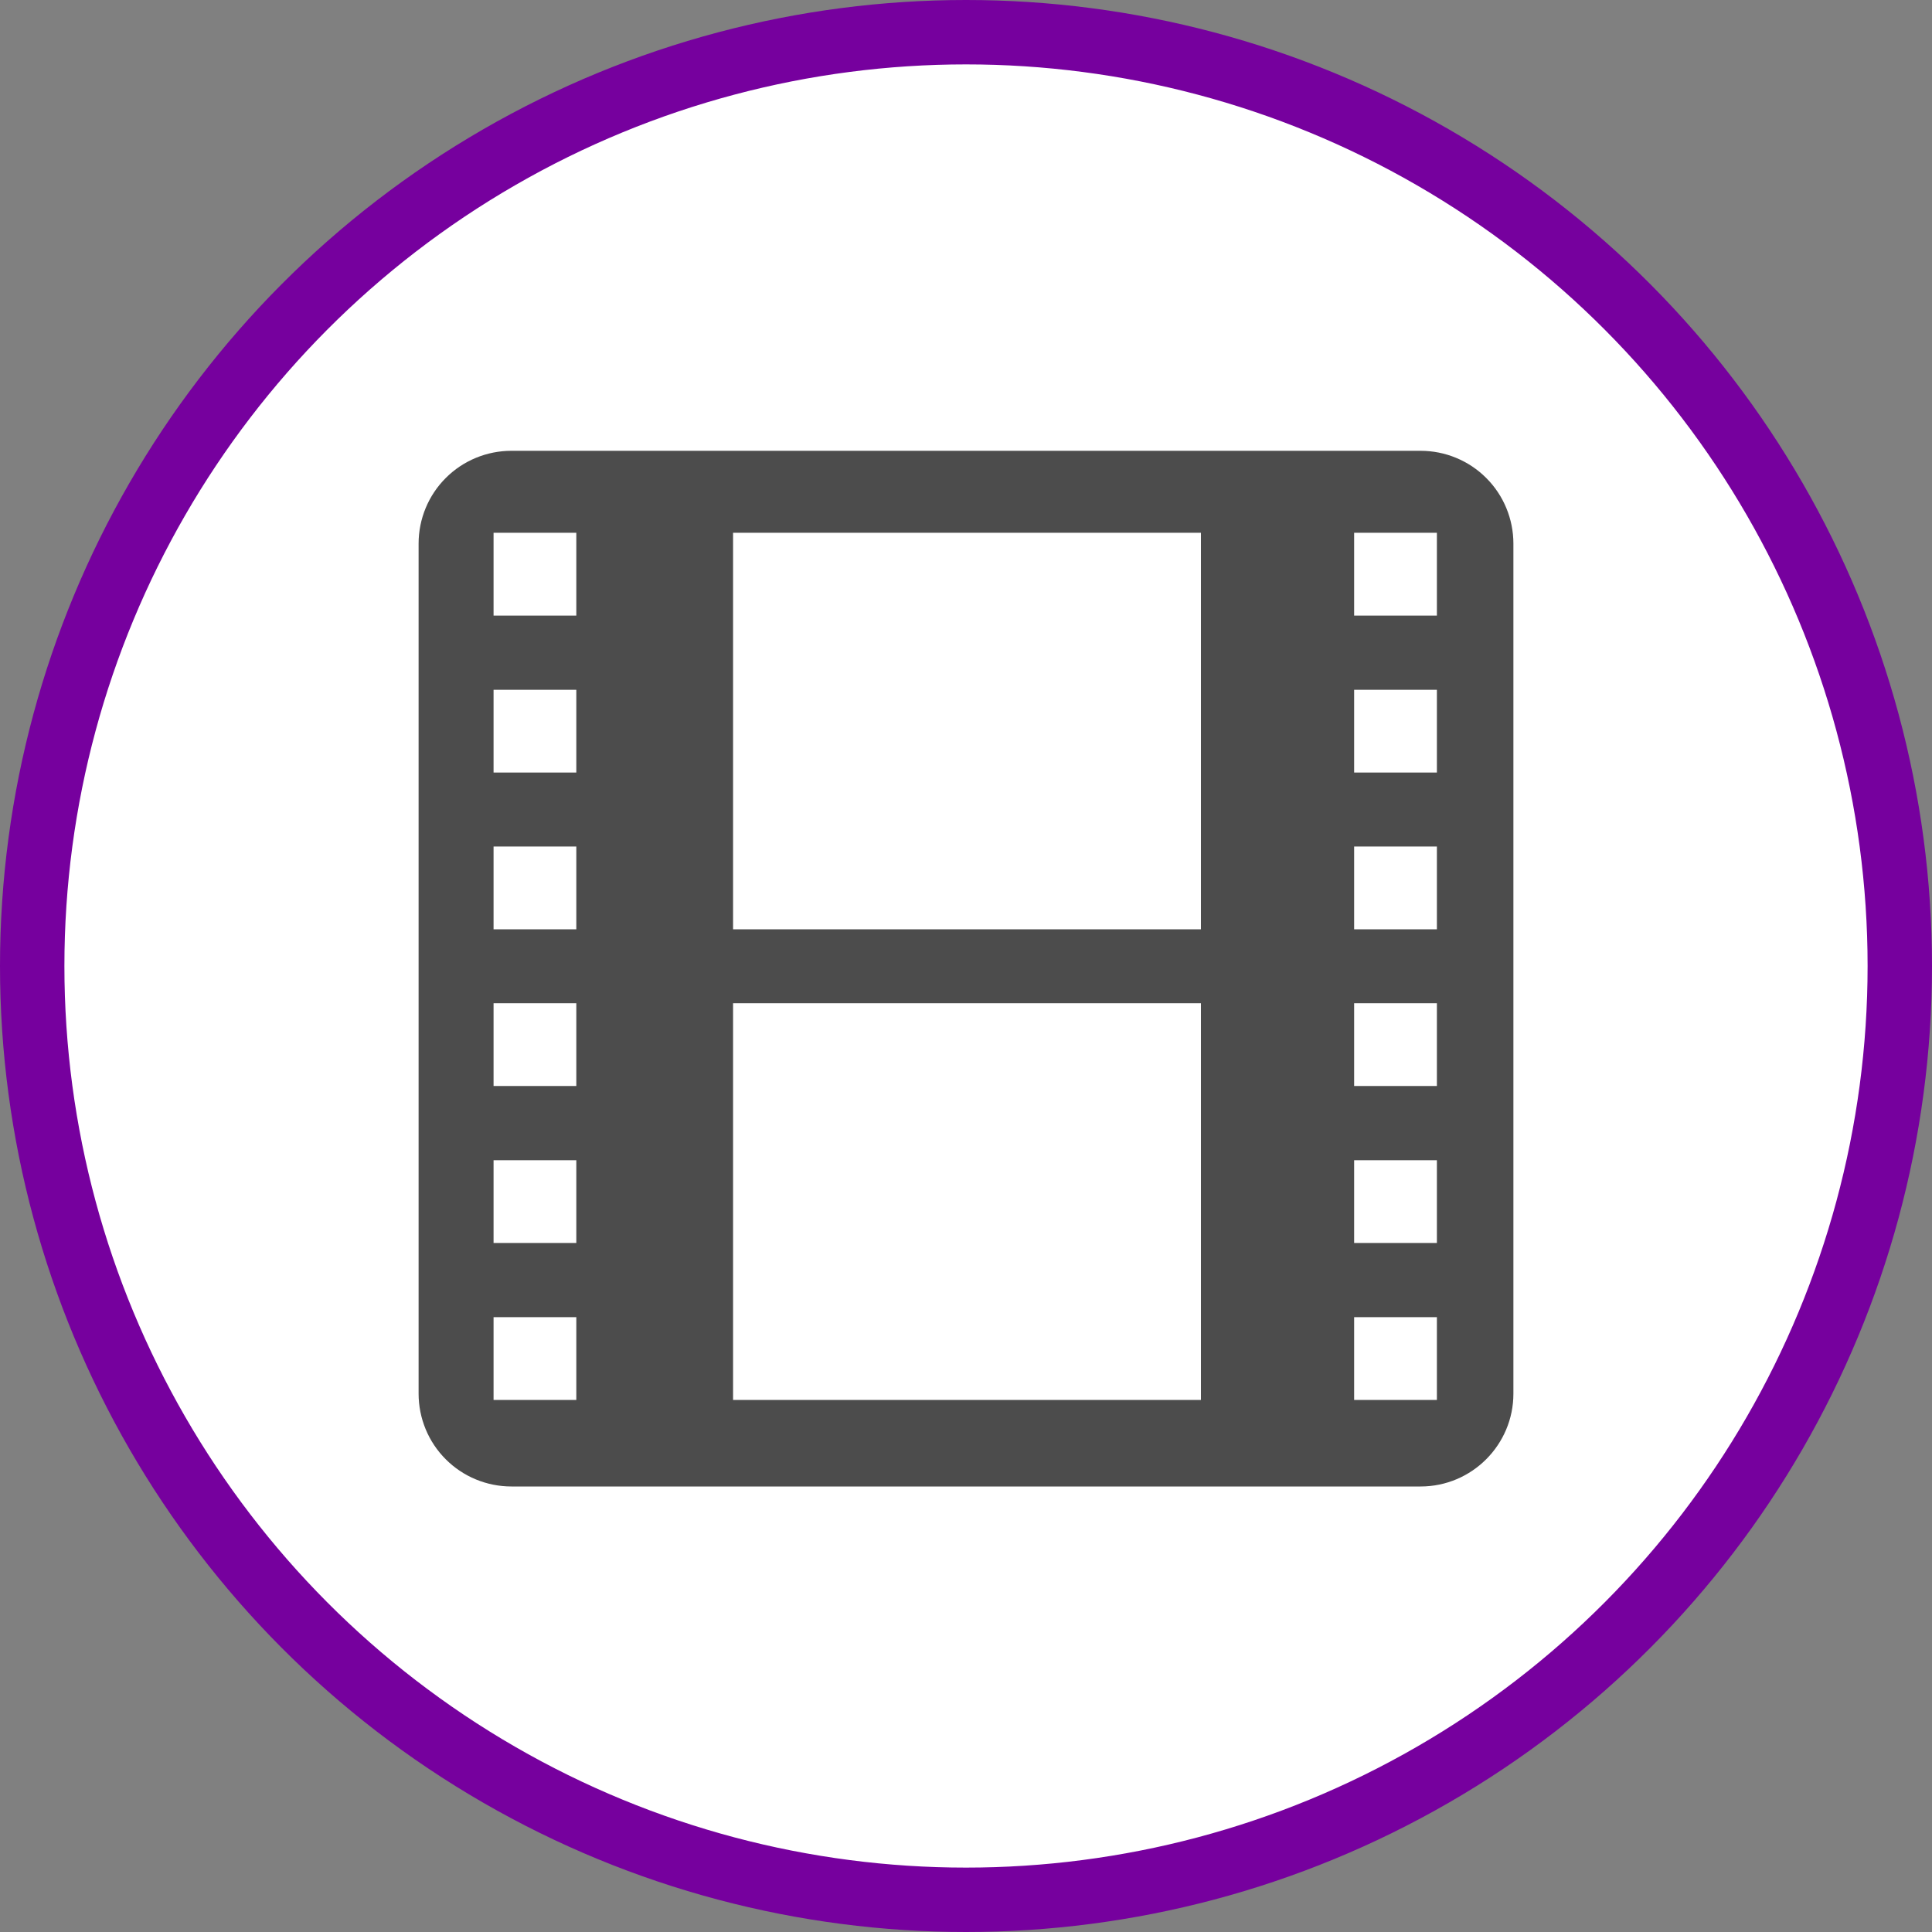 <?xml version="1.0" encoding="UTF-8" standalone="no"?>
<!-- Created with Inkscape (http://www.inkscape.org/) -->

<svg
   xmlns:dc="http://purl.org/dc/elements/1.1/"
   xmlns:cc="http://creativecommons.org/ns#"
   xmlns:rdf="http://www.w3.org/1999/02/22-rdf-syntax-ns#"
   xmlns:svg="http://www.w3.org/2000/svg"
   xmlns="http://www.w3.org/2000/svg"
   xmlns:xlink="http://www.w3.org/1999/xlink"
   xmlns:sodipodi="http://sodipodi.sourceforge.net/DTD/sodipodi-0.dtd"
   xmlns:inkscape="http://www.inkscape.org/namespaces/inkscape"
   width="30px"
   height="30px"
   version="1.1"
   id="svg8"
   inkscape:version="0.92.4 5da689c313, 2019-01-14"
   sodipodi:docname="container.svg">
  <rect width="100%" height="100%" fill="#808080" stroke="none"/>
  <defs
     id="defs2" />
  <sodipodi:namedview
     id="base"
     pagecolor="#ffffff"
     bordercolor="#666666"
     borderopacity="1.0"
     inkscape:pageopacity="0.0"
     inkscape:pageshadow="2"
     inkscape:zoom="13.049334"
     inkscape:cx="18.679046"
     inkscape:cy="12.165829"
     inkscape:document-units="px"
     inkscape:current-layer="layer1"
     showgrid="false"
     inkscape:snap-page="false"
     units="px"
     inkscape:window-width="1884"
     inkscape:window-height="1061"
     inkscape:window-x="0"
     inkscape:window-y="0"
     inkscape:window-maximized="1"
     fit-margin-top="0"
     fit-margin-left="0"
     fit-margin-right="0"
     fit-margin-bottom="0" />
    <circle
       style="color:#000000;clip-rule:nonzero;display:inline;overflow:visible;visibility:visible;opacity:1;isolation:auto;mix-blend-mode:normal;color-interpolation:sRGB;color-interpolation-filters:linearRGB;solid-color:#000000;solid-opacity:1;vector-effect:none;fill:#ffffff;fill-opacity:1;fill-rule:evenodd;stroke:#76009e;stroke-width:1;stroke-linecap:butt;stroke-linejoin:miter;stroke-miterlimit:4;stroke-dasharray:none;stroke-dashoffset:0;stroke-opacity:1;marker:none;color-rendering:auto;image-rendering:auto;shape-rendering:auto;text-rendering:auto;enable-background:accumulate"
       id="path815"
       cx="15"
       cy="15"
       r="14.5" />
<g transform="translate(6.5,7.0)"><path fill-rule="nonzero" fill="rgb(30%,30%,30%)" fill-opacity="1" d="M 15.559 16.082 L 1.441 16.082 C 1.059 16.082 0.691 15.93 0.422 15.66 C 0.152 15.391 0 15.023 0 14.641 L 0 1.441 C 0 1.059 0.152 0.691 0.422 0.422 C 0.691 0.152 1.059 0 1.441 0 L 15.559 0 C 15.941 0 16.309 0.152 16.578 0.422 C 16.848 0.691 17 1.059 17 1.441 L 17 14.641 C 17 15.434 16.355 16.082 15.559 16.082 Z M 1.164 2.559 L 2.449 2.559 L 2.449 1.273 L 1.164 1.273 Z M 1.164 4.996 L 2.449 4.996 L 2.449 3.711 L 1.164 3.711 Z M 1.164 7.43 L 2.449 7.43 L 2.449 6.145 L 1.164 6.145 Z M 1.164 9.863 L 2.449 9.863 L 2.449 8.578 L 1.164 8.578 Z M 1.164 12.301 L 2.449 12.301 L 2.449 11.016 L 1.164 11.016 Z M 1.164 14.738 L 2.449 14.738 L 2.449 13.453 L 1.164 13.453 Z M 14.527 2.559 L 15.812 2.559 L 15.812 1.273 L 14.527 1.273 Z M 14.527 4.996 L 15.812 4.996 L 15.812 3.711 L 14.527 3.711 Z M 14.527 7.43 L 15.812 7.43 L 15.812 6.145 L 14.527 6.145 Z M 14.527 9.863 L 15.812 9.863 L 15.812 8.578 L 14.527 8.578 Z M 14.527 12.301 L 15.812 12.301 L 15.812 11.016 L 14.527 11.016 Z M 14.527 14.738 L 15.812 14.738 L 15.812 13.453 L 14.527 13.453 Z M 4.883 7.43 L 12.148 7.43 L 12.148 1.273 L 4.883 1.273 Z M 4.883 14.738 L 12.148 14.738 L 12.148 8.578 L 4.883 8.578 Z M 4.883 14.738 "/>
</g>
</svg>
